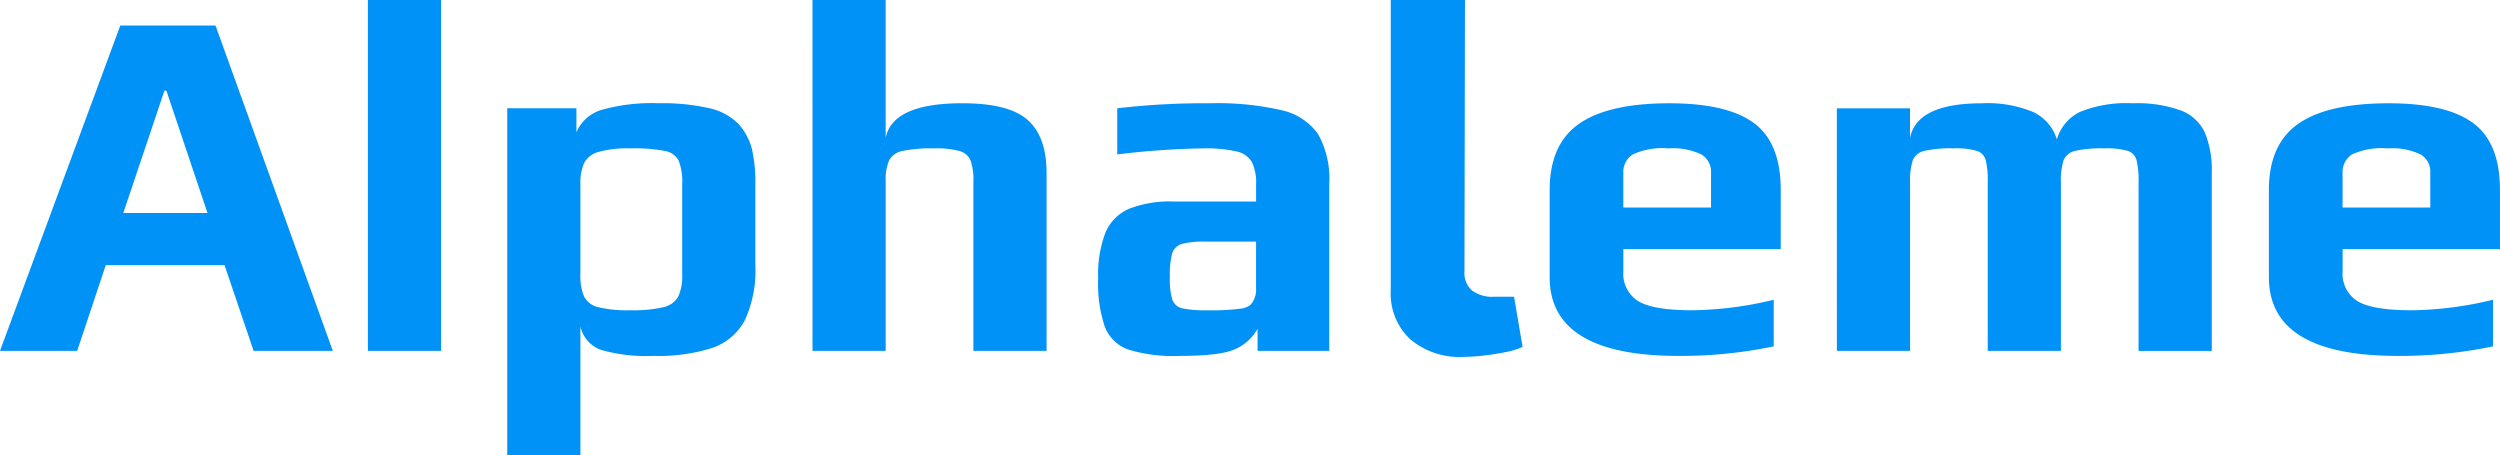 <svg xmlns="http://www.w3.org/2000/svg" width="274.652" height="50" viewBox="0 0 274.652 50">
  <g id="Grupo_3444" data-name="Grupo 3444" transform="translate(-462.395 -254.1)">
    <path id="Caminho_2" data-name="Caminho 2" d="M13.61-135.092H24.072L36.958-99.354h-8.7l-3.194-9.416H12.013L8.874-99.354H.394ZM23.191-114.5l-4.515-13.436h-.22L13.94-114.5Zm17.621-23.4h8.04v38.546h-8.04ZM56.12-126.006h7.6v2.643a4.341,4.341,0,0,1,2.808-2.478,20.4,20.4,0,0,1,6.222-.716,22.966,22.966,0,0,1,5.589.551,6.4,6.4,0,0,1,3.221,1.762,6.65,6.65,0,0,1,1.432,2.671,16.31,16.31,0,0,1,.385,3.992v8.755a13.107,13.107,0,0,1-1.156,6.112,6.383,6.383,0,0,1-3.552,3.029,19.466,19.466,0,0,1-6.525.881,17.79,17.79,0,0,1-5.727-.661,3.523,3.523,0,0,1-2.258-2.588V-87.9H56.12Zm13.546,22.191a14.537,14.537,0,0,0,3.579-.33A2.487,2.487,0,0,0,74.9-105.3a5.435,5.435,0,0,0,.441-2.478v-9.857a6.453,6.453,0,0,0-.385-2.616,2.124,2.124,0,0,0-1.542-1.074,18.343,18.343,0,0,0-3.8-.275,11.736,11.736,0,0,0-3.442.385,2.544,2.544,0,0,0-1.6,1.211,5.425,5.425,0,0,0-.413,2.368v9.857a5.752,5.752,0,0,0,.413,2.478,2.355,2.355,0,0,0,1.569,1.156A13.84,13.84,0,0,0,69.667-103.814ZM89.655-137.9h8.04v15.143q.771-3.8,8.425-3.8,5.121,0,7.186,1.845t2.065,5.809v19.548h-8.04v-18.612a6.437,6.437,0,0,0-.3-2.285,1.837,1.837,0,0,0-1.184-1.046,9.4,9.4,0,0,0-2.808-.3,15.7,15.7,0,0,0-3.469.275,2.138,2.138,0,0,0-1.487,1.019,5.341,5.341,0,0,0-.385,2.34v18.612h-8.04Zm40.308,39.1a17,17,0,0,1-5.589-.688,4.317,4.317,0,0,1-2.588-2.478,14.734,14.734,0,0,1-.743-5.369,12.748,12.748,0,0,1,.8-5.011,4.941,4.941,0,0,1,2.588-2.616,12.363,12.363,0,0,1,4.928-.8h9.031v-1.817a5.306,5.306,0,0,0-.468-2.533,2.61,2.61,0,0,0-1.707-1.156,15.511,15.511,0,0,0-3.717-.33,89.929,89.929,0,0,0-9.361.661v-5.066a82.252,82.252,0,0,1,10.187-.551,31.182,31.182,0,0,1,7.9.771,6.614,6.614,0,0,1,3.992,2.643,10.083,10.083,0,0,1,1.211,5.452v18.337h-7.874v-2.423a5.2,5.2,0,0,1-2.533,2.258Q134.424-98.8,129.963-98.8Zm3.139-5.011a25.184,25.184,0,0,0,3.469-.165,2.542,2.542,0,0,0,1.074-.33,1.728,1.728,0,0,0,.523-.716,2.39,2.39,0,0,0,.22-1.156v-5.176h-5.507a9.717,9.717,0,0,0-2.643.248,1.57,1.57,0,0,0-1.046.991,8.5,8.5,0,0,0-.275,2.616,7.958,7.958,0,0,0,.275,2.533,1.5,1.5,0,0,0,1.074.936A12.276,12.276,0,0,0,133.1-103.814Z" transform="translate(462 392)" fill="#0092f6"/>
    <path id="Caminho_1" data-name="Caminho 1" d="M20.167-137.9l-.055,29.846a2.534,2.534,0,0,0,.826,2.065,3.7,3.7,0,0,0,2.423.688h2.2l.936,5.507a7.854,7.854,0,0,1-1.872.578q-1.211.248-2.478.385A20.385,20.385,0,0,1,20-98.693a8.418,8.418,0,0,1-5.837-1.927,6.877,6.877,0,0,1-2.148-5.4V-137.9ZM43.625-98.8q-14.152,0-14.152-8.645v-9.581q0-5.011,3.221-7.269t9.939-2.258q6.333,0,9.279,2.175t2.946,7.351v6.5H37.567v2.423a3.547,3.547,0,0,0,1.652,3.3q1.652.991,5.947.991a39.66,39.66,0,0,0,8.921-1.156v5.121A50.048,50.048,0,0,1,43.625-98.8ZM47.2-115.1v-3.855a2.176,2.176,0,0,0-1.074-1.982,7.248,7.248,0,0,0-3.607-.661,7.8,7.8,0,0,0-3.91.661,2.273,2.273,0,0,0-1.046,1.982v3.855Zm13.821-10.9h8.04v3.249q.771-3.8,7.874-3.8a13.091,13.091,0,0,1,5.672.964,4.937,4.937,0,0,1,2.588,3,4.857,4.857,0,0,1,2.561-3.029,13.571,13.571,0,0,1,5.754-.936,14.091,14.091,0,0,1,5.341.8,4.775,4.775,0,0,1,2.616,2.45,10.882,10.882,0,0,1,.743,4.405v19.548h-8.04V-117.8a9.889,9.889,0,0,0-.22-2.505,1.489,1.489,0,0,0-.964-1.019,8.241,8.241,0,0,0-2.561-.275,13.123,13.123,0,0,0-3.221.275,1.786,1.786,0,0,0-1.267,1.019,7.306,7.306,0,0,0-.3,2.505v18.447H77.6V-117.8a9.889,9.889,0,0,0-.22-2.505,1.489,1.489,0,0,0-.964-1.019,8.241,8.241,0,0,0-2.561-.275,13.123,13.123,0,0,0-3.221.275,1.786,1.786,0,0,0-1.267,1.019,7.306,7.306,0,0,0-.3,2.505v18.447h-8.04Zm61.618,27.2q-14.152,0-14.152-8.645v-9.581q0-5.011,3.221-7.269t9.939-2.258q6.333,0,9.279,2.175t2.946,7.351v6.5H116.587v2.423a3.547,3.547,0,0,0,1.652,3.3q1.652.991,5.947.991a39.66,39.66,0,0,0,8.921-1.156v5.121A50.048,50.048,0,0,1,122.644-98.8Zm3.579-16.3v-3.855a2.176,2.176,0,0,0-1.074-1.982,7.248,7.248,0,0,0-3.607-.661,7.8,7.8,0,0,0-3.91.661,2.273,2.273,0,0,0-1.046,1.982v3.855Z" transform="translate(603.17 392)" fill="#0092f6"/>
  </g>
</svg>
